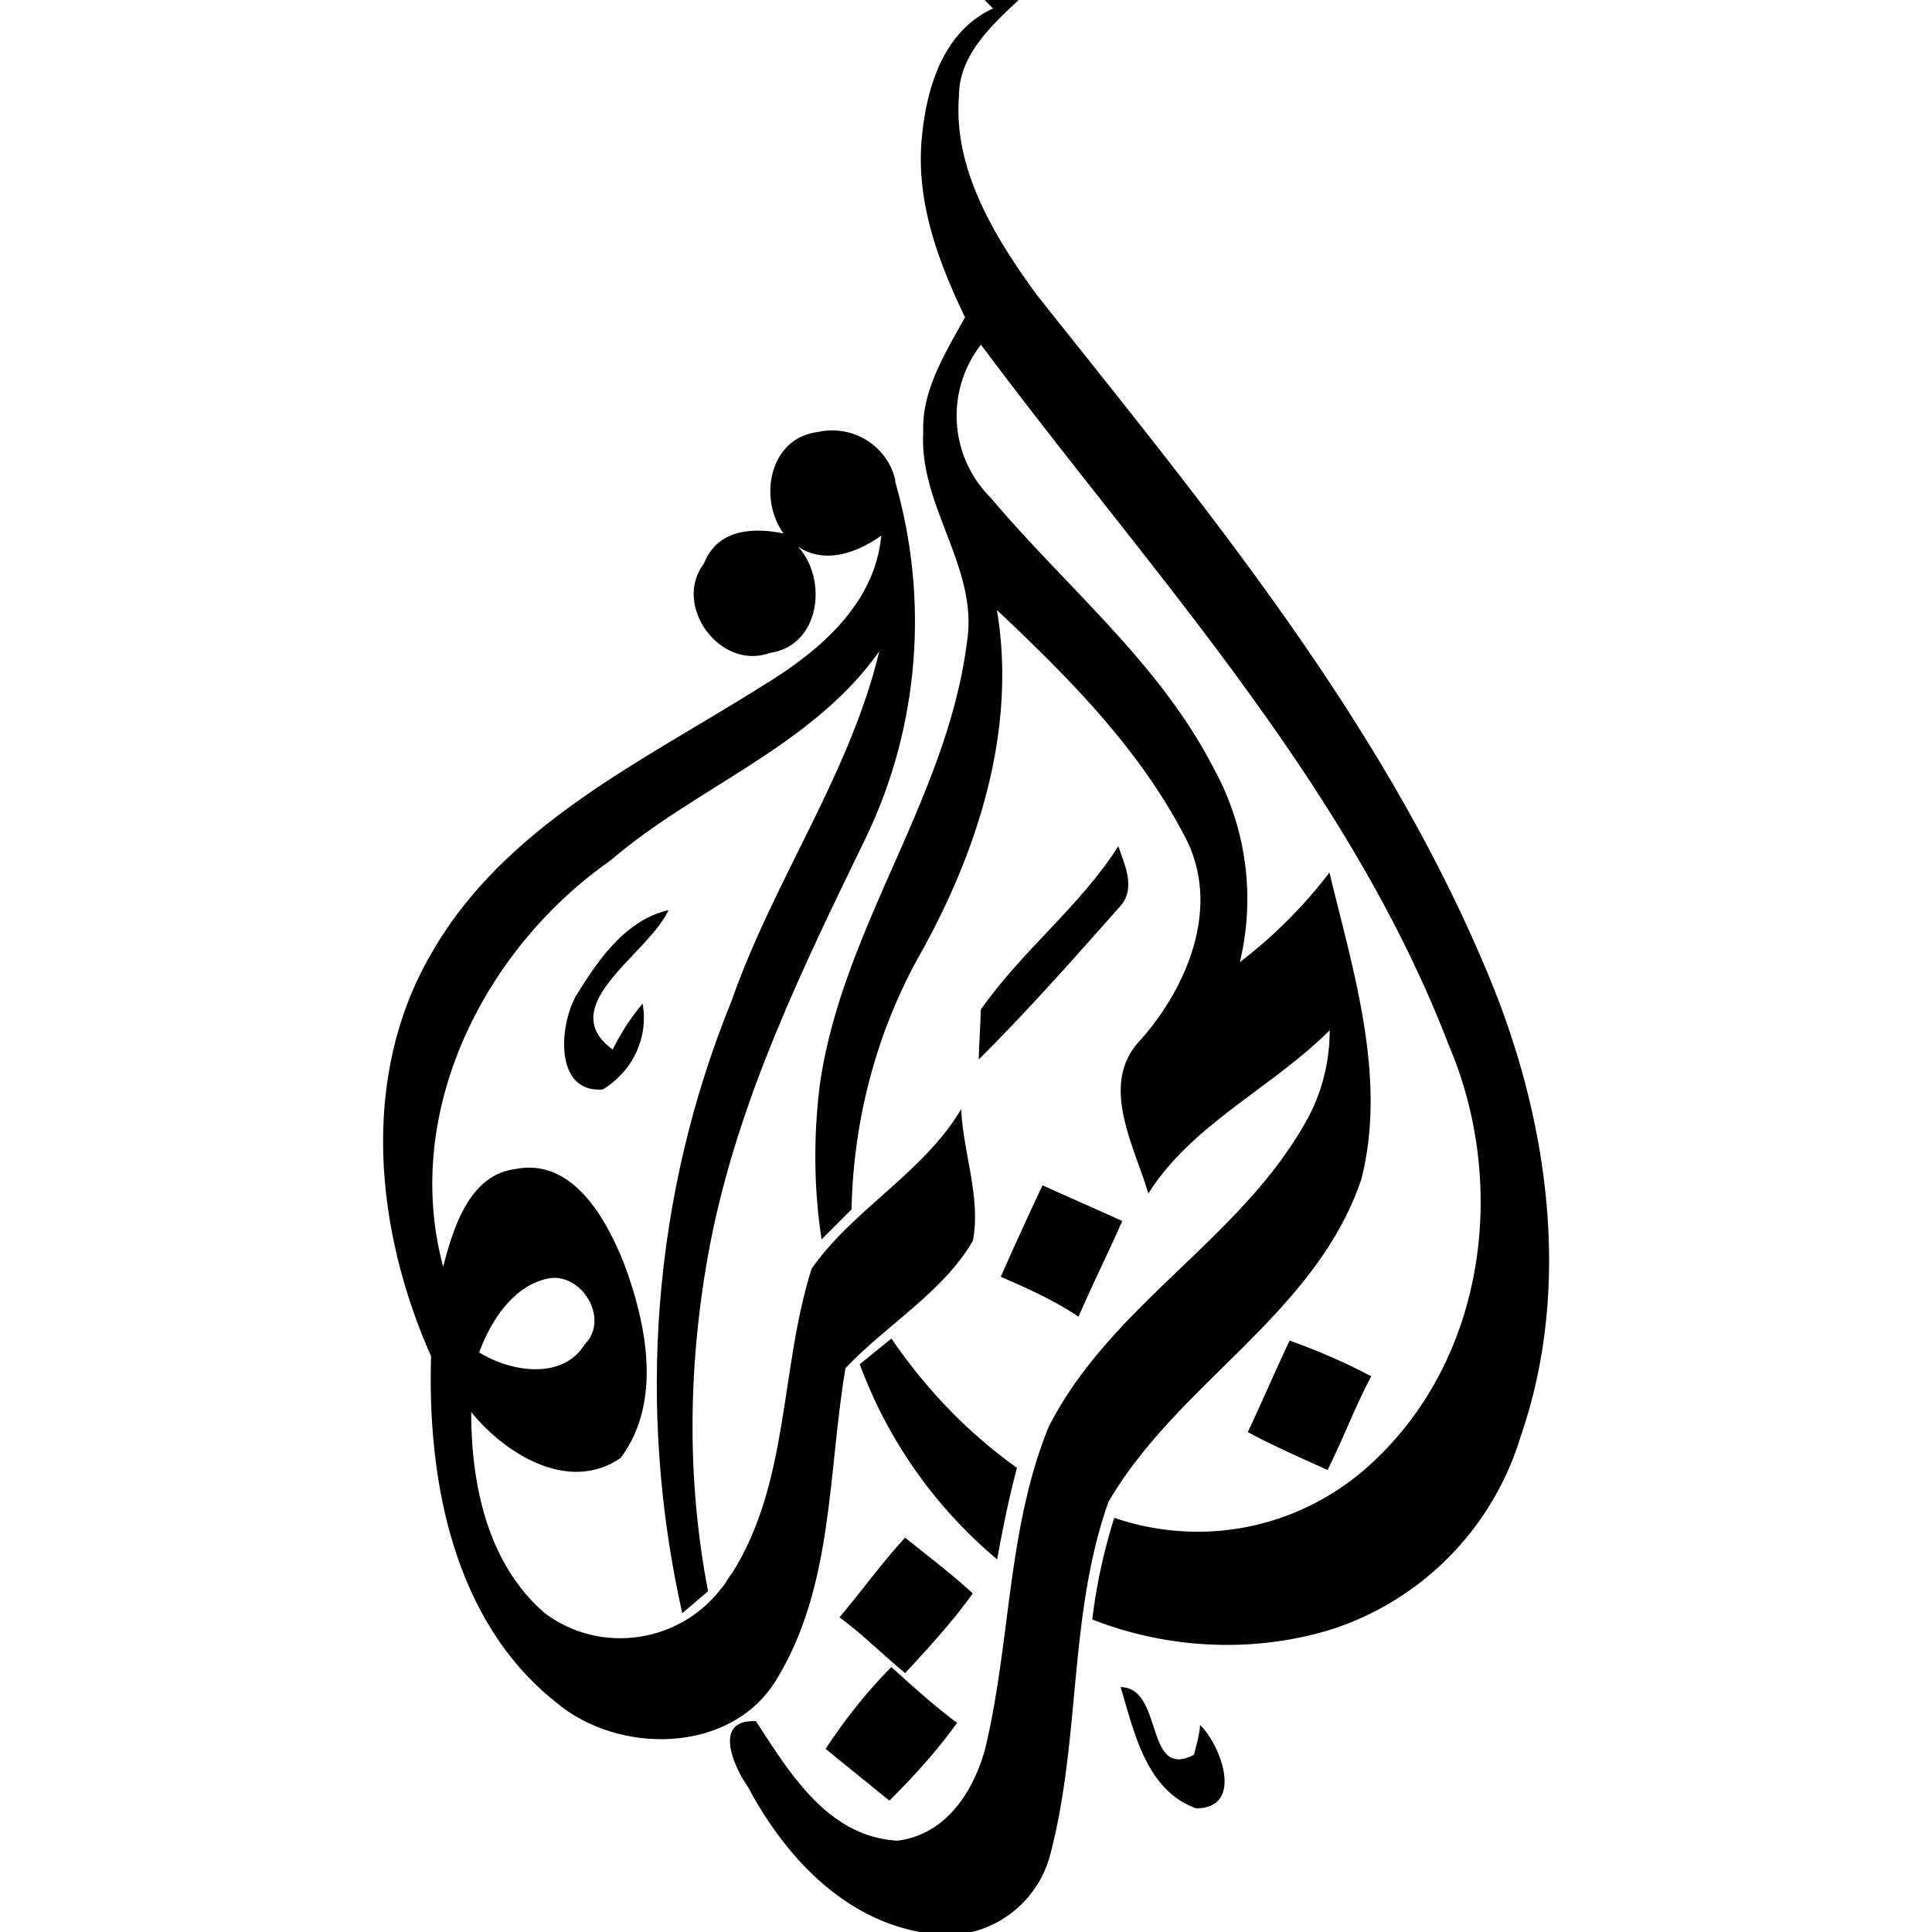 <svg width="32" height="32" xmlns="http://www.w3.org/2000/svg">
  <path d="M24.91 0h1.4c-1.15 1.07-2.47 2.31-2.47 3.96-.25 3.05 1.48 5.86 3.22 8.25 7.01 8.82 14.35 17.65 18.72 28.21 2.47 5.94 3.46 12.87 1.32 19.05a12.062 12.062 0 0 1-7.84 8c-3.22.99-6.76.82-9.9-.41.16-1.4.49-2.89.91-4.21 3.88 1.32 8.08.33 10.97-2.56 4.45-4.37 5.28-11.38 2.89-16.99-4.21-10.97-12.45-19.71-19.38-29.03a4.802 4.802 0 0 0 .41 6.35c3.13 3.71 7.01 6.85 9.24 11.22a11.2 11.2 0 0 1 1.07 8 19.75 19.75 0 0 0 3.71-3.71c.99 4.12 2.39 8.49 1.32 12.7-1.9 5.61-7.59 8.41-10.47 13.36-1.65 4.62-1.15 9.73-2.39 14.52a4.469 4.469 0 0 1-3.3 3.3h-2.06c-3.3-.58-5.69-3.22-7.18-6.02-.58-.82-1.48-2.8.33-2.72 1.4 2.14 2.97 4.78 5.86 4.95 1.98-.25 3.13-1.98 3.63-3.79 1.07-4.45.91-9.15 2.64-13.36 2.56-5.03 7.92-7.75 10.64-12.62.66-1.15.99-2.47.99-3.79-2.39 2.39-5.69 3.88-7.51 6.76-.58-1.98-2.06-4.54-.33-6.35 1.98-2.23 3.38-5.61 1.81-8.49-1.9-3.63-4.78-6.52-7.75-9.32.82 4.87-.74 9.81-3.05 14.02-1.9 3.3-2.89 7.01-2.97 10.8l-1.24 1.24c-.33-2.14-.33-4.29-.08-6.35.91-6.52 5.28-11.88 6.1-18.39.49-3.05-1.98-5.61-1.81-8.66-.08-1.73.91-3.3 1.73-4.78-1.07-2.23-1.98-4.62-1.81-7.18.16-2.14.82-4.62 2.97-5.61l-.33-.33Z" style="stroke-width:0" transform="translate(6.348) scale(.4)"/>
  <path d="M16.58 22.1c-1.07-1.48-.58-3.96 1.4-4.21 1.48-.33 2.89.58 3.22 1.98v.08c1.4 4.87.99 10.06-1.15 14.6-2.64 5.44-5.36 10.97-6.52 16.99-.91 4.78-.99 9.65-.08 14.35l-1.07.91c-1.9-8.49-1.24-17.32 2.06-25.4 1.73-4.95 4.87-9.32 6.1-14.43-2.8 3.96-7.59 5.61-11.13 8.66-5.2 3.63-8.66 10.39-6.93 16.82.41-1.57 1.07-3.79 2.97-4.04 2.39-.49 3.79 2.06 4.54 3.96.91 2.47 1.57 5.69-.16 8-2.14 1.48-4.78-.16-6.19-1.9 0 2.97.66 6.27 3.05 8.33 2.31 1.73 5.61 1.24 7.34-1.07.16-.16.25-.41.41-.58 2.39-3.79 1.98-8.49 3.3-12.62 1.73-2.47 4.62-3.96 6.19-6.6.08 1.81.82 3.63.49 5.44-1.24 2.14-3.55 3.46-5.28 5.28-.74 4.37-.49 9.07-2.89 12.95-1.9 3.05-6.52 3.05-9.07.91-4.29-3.38-5.36-9.24-5.2-14.35-2.31-5.2-2.97-11.55 0-16.66 3.05-5.36 8.82-8 13.77-11.13 2.31-1.4 4.62-3.38 4.87-6.19-1.15.82-2.72 1.32-3.88.08 1.73 1.15 1.57 4.45-.74 4.78-2.06.74-4.04-1.98-2.72-3.71.58-1.48 2.14-1.48 3.3-1.24M3.97 56c1.32.82 3.46 1.15 4.37-.33 1.07-1.07-.16-3.05-1.57-2.72-1.41.33-2.31 1.73-2.8 3.05ZM30.44 35.05c.25.74.74 1.73.08 2.47-1.9 2.14-3.79 4.29-5.86 6.35 0-.49.08-1.57.08-2.06 1.73-2.47 4.12-4.29 5.69-6.76z" style="stroke-width:0" transform="translate(6.348) scale(.4)"/>
  <path d="M7.93 41.32c.91-1.48 2.06-3.22 3.88-3.63-.82 1.81-4.78 3.96-2.31 5.77.33-.66.74-1.32 1.24-1.9.25 1.4-.41 2.8-1.65 3.55-1.98.16-1.81-2.56-1.15-3.79zM25.57 52.87c.58-1.32 1.15-2.56 1.73-3.79 1.07.49 2.23.99 3.3 1.48-.58 1.32-1.24 2.64-1.81 3.96-.99-.66-2.06-1.15-3.22-1.65zM21.04 55.42c1.4 2.06 3.13 3.88 5.2 5.36-.33 1.24-.58 2.47-.82 3.79a19.219 19.219 0 0 1-5.69-8.08l1.32-1.07zM37.53 55.51c1.15.41 2.31.91 3.38 1.48-.66 1.24-1.15 2.56-1.81 3.88-1.07-.49-2.23-.99-3.3-1.57.58-1.24 1.15-2.56 1.73-3.79zM18.89 66.97c.91-1.07 1.73-2.23 2.72-3.3.91.74 1.9 1.48 2.8 2.31-.82 1.15-1.81 2.23-2.8 3.3-.99-.82-1.81-1.65-2.72-2.31zM18.32 72.41c.82-1.24 1.73-2.39 2.72-3.38.91.82 1.73 1.57 2.72 2.31-.82 1.15-1.81 2.23-2.8 3.22-.82-.66-1.73-1.4-2.64-2.14zM30.52 69.86c1.81 0 .99 3.88 3.05 2.8.08-.33.25-.91.25-1.24.91.91 1.81 3.46-.16 3.46-2.06-.74-2.56-3.13-3.13-5.03z" style="stroke-width:0" transform="translate(6.348) scale(.4)"/>
</svg>
